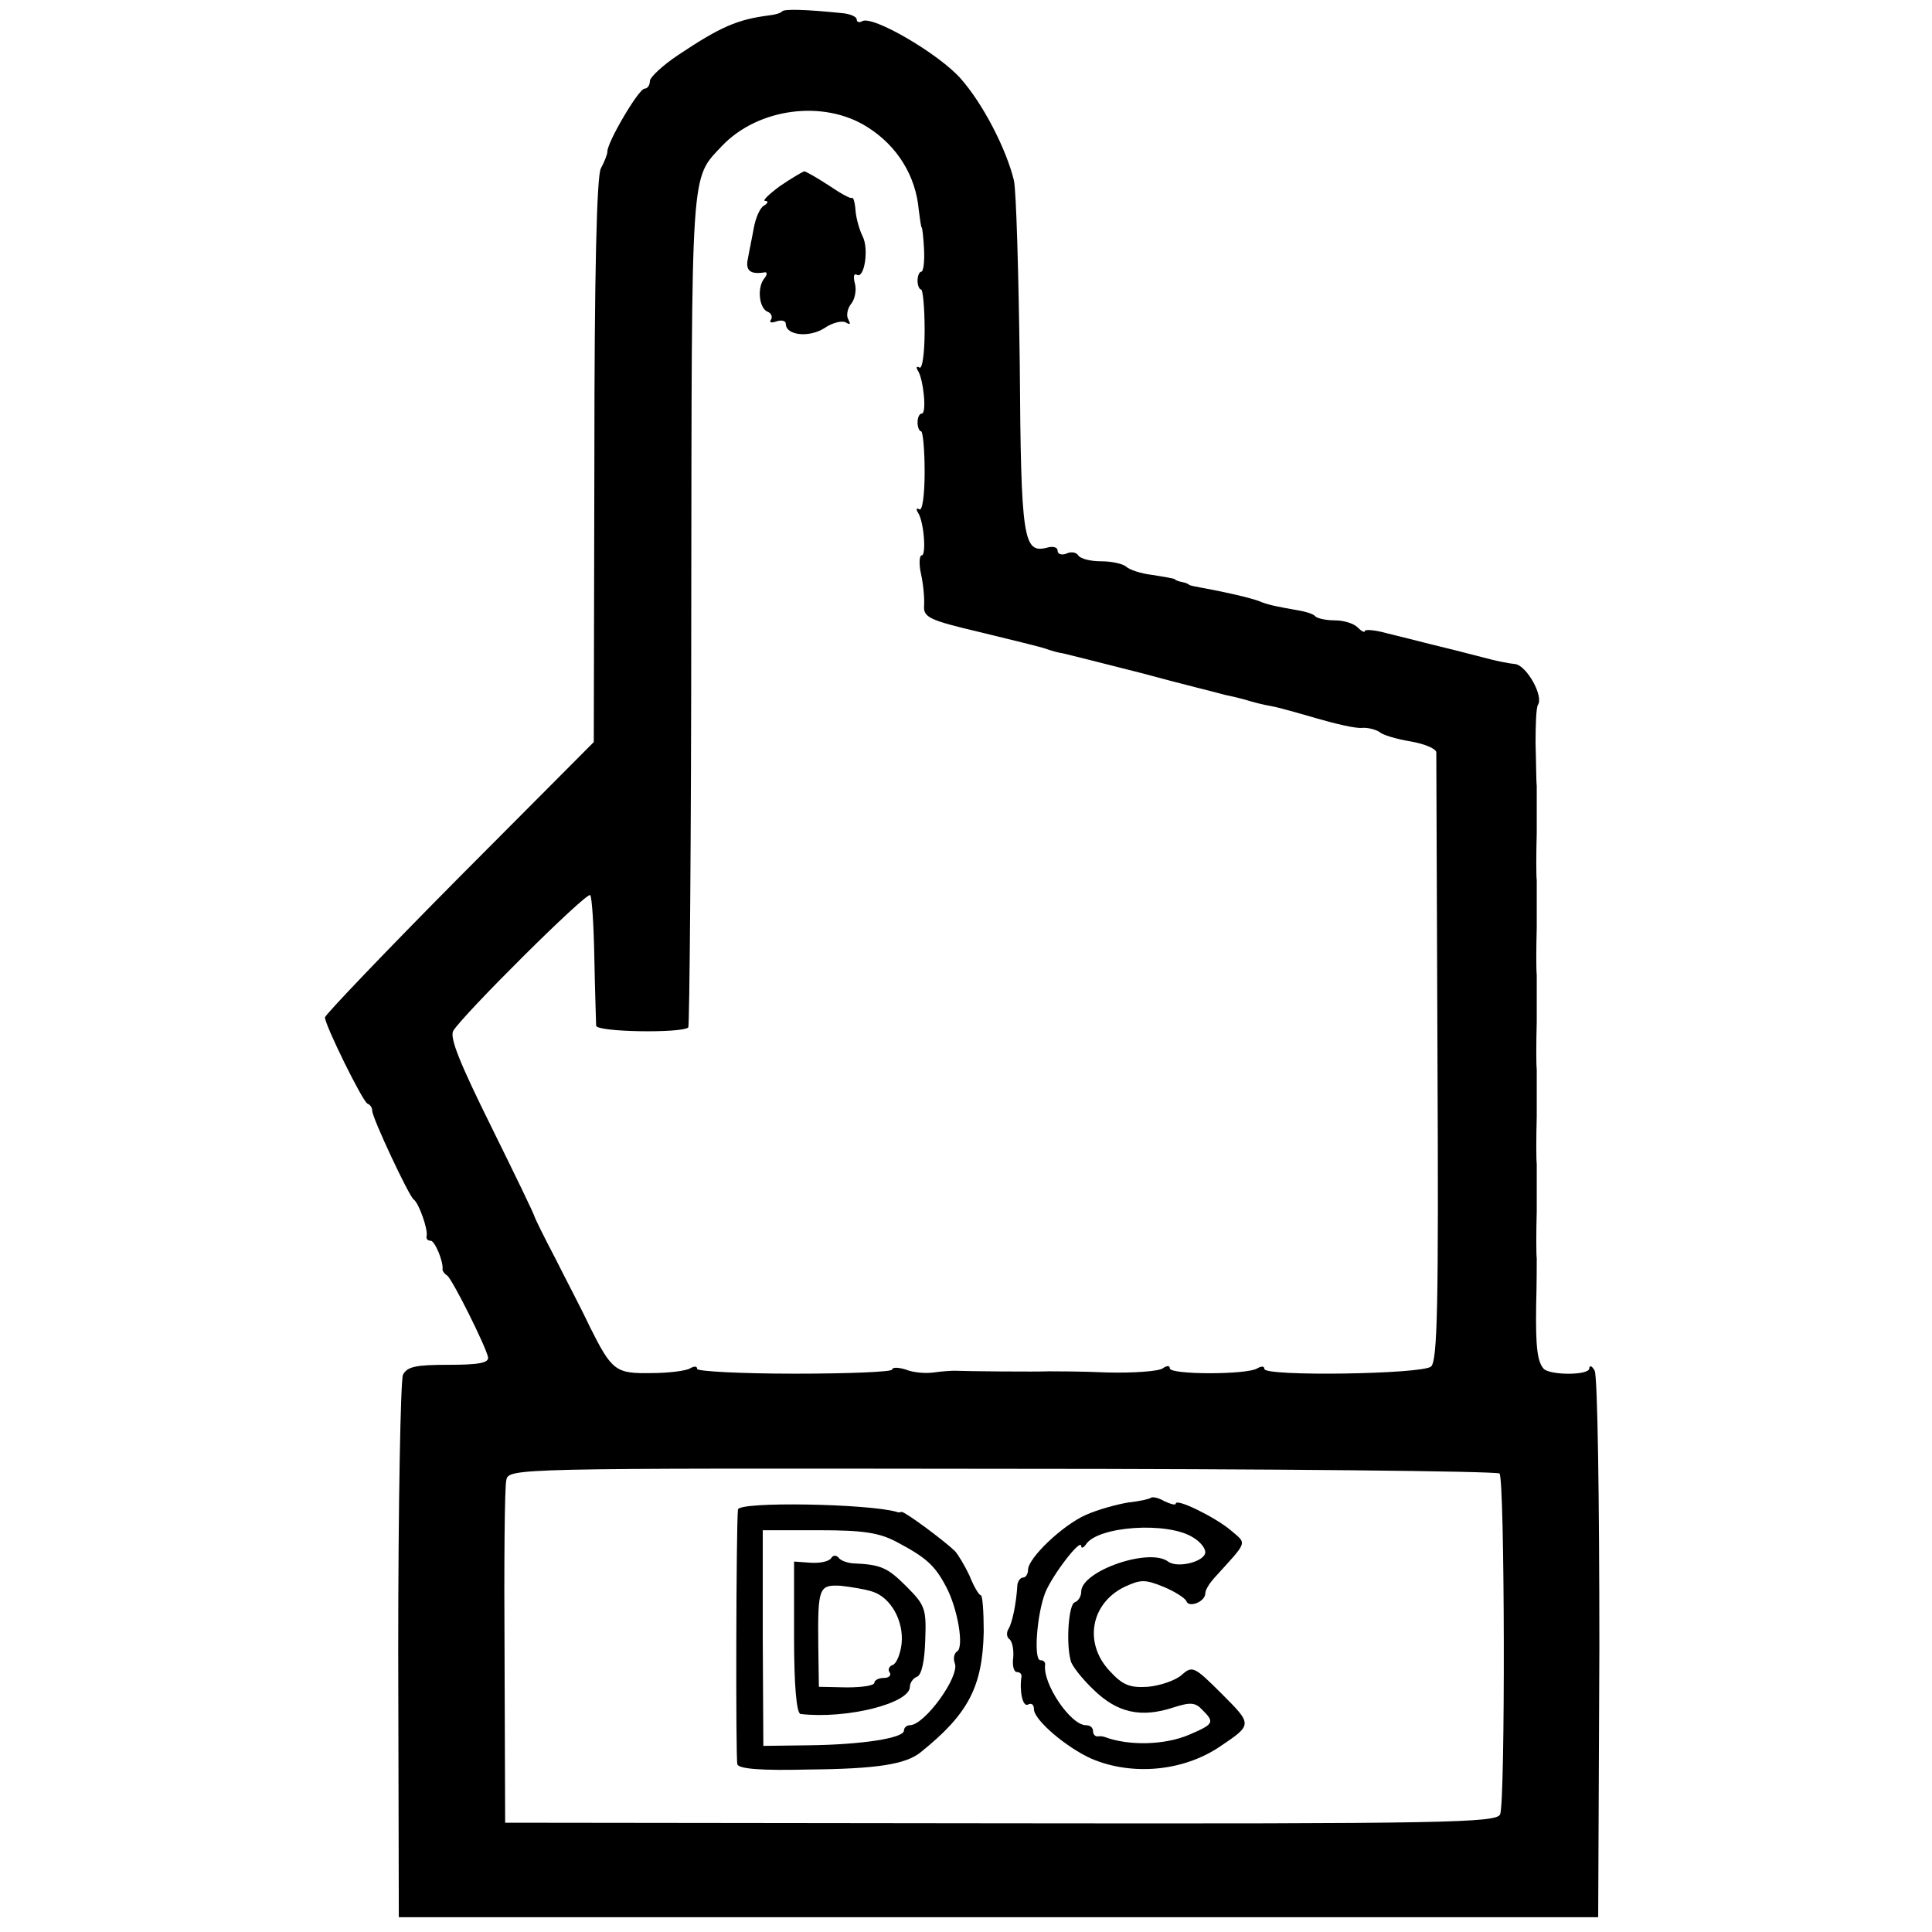 <?xml version="1.0" standalone="no"?>
<!DOCTYPE svg PUBLIC "-//W3C//DTD SVG 20010904//EN"
 "http://www.w3.org/TR/2001/REC-SVG-20010904/DTD/svg10.dtd">
<svg version="1.0" xmlns="http://www.w3.org/2000/svg"
 width="327pt" height="327pt" viewBox="0 0 327 327"
 preserveAspectRatio="xMidYMid meet">
<g transform="translate(0,327) scale(0.1,-0.1)"
fill="#000000" stroke="none">
<path d="M1324 3251 c-2 -3 -12 -6 -22 -7 -54 -7 -82 -19 -154 -67 -27 -18
-48 -38 -48 -44 0 -7 -4 -13 -9 -13 -10 0 -64 -92 -63 -107 0 -4 -5 -17 -11
-28 -7 -13 -11 -177 -11 -496 l-1 -475 -228 -229 c-125 -126 -227 -233 -227
-237 0 -13 64 -143 72 -146 5 -2 8 -7 8 -12 0 -12 62 -144 70 -150 9 -6 25
-52 22 -62 -1 -5 2 -8 7 -8 7 0 22 -36 20 -49 0 -2 3 -7 8 -10 9 -7 65 -119
69 -138 2 -10 -17 -13 -67 -13 -55 0 -70 -3 -77 -17 -4 -10 -8 -220 -8 -468
l1 -450 1015 0 1015 0 2 455 c0 250 -3 462 -8 470 -4 8 -9 10 -9 4 0 -12 -65
-12 -77 -1 -11 12 -14 37 -13 107 1 36 1 72 1 80 -1 8 -1 44 0 80 0 36 0 72 0
80 -1 8 -1 44 0 80 0 36 0 72 0 80 -1 8 -1 44 0 80 0 36 0 72 0 80 -1 8 -1 44
0 80 0 36 0 72 0 80 -1 8 -1 44 0 80 0 36 0 72 0 80 -1 8 -1 41 -2 72 0 31 1
60 4 65 10 15 -19 66 -38 69 -11 1 -30 5 -42 8 -54 14 -70 18 -103 26 -19 5
-52 13 -72 18 -21 6 -38 7 -38 4 0 -3 -5 -1 -12 6 -7 7 -24 12 -38 12 -15 0
-30 3 -34 7 -3 4 -17 8 -29 10 -34 6 -51 9 -67 16 -14 5 -51 14 -95 22 -11 2
-21 4 -22 5 -2 2 -7 4 -13 5 -5 1 -11 3 -12 5 -2 1 -19 4 -38 7 -19 2 -39 9
-44 14 -6 5 -25 9 -42 9 -18 0 -35 4 -39 10 -3 5 -12 7 -20 3 -8 -3 -15 -1
-15 5 0 6 -8 8 -18 5 -40 -10 -44 13 -46 309 -2 156 -6 297 -10 313 -13 53
-52 129 -90 172 -37 42 -150 108 -167 97 -5 -3 -9 -1 -9 3 0 5 -12 10 -27 11
-59 6 -94 7 -99 3z m144 -196 c51 -32 82 -83 87 -140 2 -16 4 -30 5 -30 1 0 3
-17 4 -37 1 -21 -1 -38 -5 -38 -3 0 -6 -7 -6 -15 0 -8 3 -15 6 -15 3 0 6 -31
6 -69 0 -39 -4 -67 -9 -63 -5 3 -6 0 -2 -6 9 -15 15 -72 6 -72 -4 0 -7 -7 -7
-15 0 -8 3 -15 6 -15 3 0 6 -31 6 -69 0 -39 -4 -67 -9 -63 -5 3 -6 0 -2 -6 10
-16 14 -72 6 -72 -4 0 -5 -15 -1 -32 4 -18 6 -43 5 -54 -1 -19 10 -24 95 -44
53 -13 103 -25 111 -28 8 -3 22 -7 30 -8 8 -2 69 -17 135 -34 66 -18 128 -33
138 -36 10 -2 27 -6 37 -9 10 -3 28 -8 41 -10 12 -2 47 -12 78 -21 31 -9 65
-17 76 -16 10 1 24 -3 30 -7 5 -5 29 -12 53 -16 23 -4 42 -12 43 -18 0 -7 1
-241 2 -520 2 -416 0 -511 -11 -520 -16 -13 -282 -17 -282 -4 0 5 -5 5 -12 1
-17 -11 -148 -11 -148 0 0 5 -5 5 -12 0 -7 -5 -49 -8 -93 -7 -44 2 -89 2 -100
2 -19 -1 -137 0 -160 1 -5 0 -21 -1 -35 -3 -14 -2 -35 0 -47 5 -13 4 -23 4
-23 0 0 -4 -74 -7 -165 -7 -91 0 -165 4 -165 8 0 5 -5 5 -12 1 -6 -4 -36 -8
-65 -8 -61 -1 -67 3 -105 79 -13 28 -40 79 -58 115 -19 36 -34 67 -35 70 0 3
-33 71 -73 152 -53 107 -71 151 -65 163 16 27 226 236 232 230 3 -4 6 -52 7
-108 1 -56 3 -107 3 -113 1 -11 145 -13 156 -3 2 3 5 322 5 708 1 758 -2 726
52 784 61 64 172 79 246 32z m1070 -2279 c9 -10 10 -557 1 -577 -7 -14 -90
-16 -846 -15 l-838 1 -1 280 c-1 154 0 289 3 300 4 20 12 20 839 19 459 0 838
-4 842 -8z"/>
<path d="M1320 2955 c-19 -14 -30 -25 -25 -25 6 0 5 -4 -2 -8 -7 -4 -14 -21
-17 -37 -3 -17 -8 -40 -10 -52 -5 -21 4 -28 28 -24 5 1 5 -4 -1 -11 -12 -16
-8 -51 7 -56 5 -2 8 -8 5 -13 -4 -5 1 -6 9 -3 9 3 16 1 16 -4 0 -20 40 -24 66
-7 13 9 30 13 36 9 7 -4 8 -3 4 5 -4 6 -2 18 4 26 7 8 10 24 7 35 -3 11 -2 18
3 15 13 -8 21 44 10 65 -5 10 -11 30 -12 44 -1 14 -4 23 -6 21 -2 -2 -20 8
-39 21 -20 13 -39 24 -42 24 -3 -1 -22 -12 -41 -25z"/>
<path d="M1948 735 c-2 -2 -19 -6 -38 -8 -19 -3 -52 -12 -72 -21 -39 -17 -98
-73 -98 -93 0 -7 -4 -13 -8 -13 -5 0 -9 -6 -10 -12 -2 -34 -9 -65 -15 -75 -4
-6 -3 -14 1 -17 5 -3 8 -17 7 -31 -2 -14 1 -25 6 -25 5 0 8 -3 8 -7 -4 -25 2
-53 11 -48 6 3 10 0 10 -8 0 -18 55 -65 98 -84 69 -29 155 -21 217 21 55 37
55 37 3 89 -47 47 -50 48 -68 32 -10 -9 -36 -18 -57 -20 -31 -2 -43 3 -65 27
-44 47 -32 114 25 142 28 13 35 13 67 0 19 -8 36 -19 38 -24 4 -12 32 -1 32
13 0 6 7 17 15 26 58 64 56 57 28 81 -26 22 -93 55 -93 45 0 -3 -8 -1 -19 4
-10 6 -20 8 -23 6z m71 -67 c12 -7 21 -18 21 -25 0 -16 -47 -28 -63 -16 -32
24 -147 -16 -147 -51 0 -8 -5 -16 -11 -18 -10 -3 -15 -67 -7 -98 1 -8 19 -31
39 -50 40 -39 80 -48 135 -30 28 9 37 9 49 -4 21 -21 20 -24 -22 -42 -42 -18
-103 -19 -143 -4 -3 1 -8 2 -12 1 -5 0 -8 4 -8 9 0 6 -5 10 -12 10 -26 0 -74
71 -69 103 0 4 -3 7 -8 7 -12 0 -6 78 8 114 12 30 61 94 61 79 0 -4 4 -3 8 3
20 31 138 39 181 12z"/>
<path d="M1249 715 c-3 -29 -4 -422 -1 -431 2 -8 41 -11 120 -9 117 1 165 9
190 29 81 65 105 111 107 204 0 34 -2 62 -5 62 -3 0 -12 15 -19 33 -8 17 -20
37 -25 42 -20 19 -85 67 -90 66 -3 -1 -7 -1 -8 0 -48 14 -268 18 -269 4z m269
-55 c49 -26 64 -39 83 -75 20 -37 31 -103 19 -110 -5 -3 -7 -12 -4 -20 9 -22
-51 -105 -76 -105 -5 0 -10 -4 -10 -9 0 -13 -72 -24 -162 -25 l-76 -1 -1 182
0 183 95 0 c75 0 102 -4 132 -20z"/>
<path d="M1407 633 c-4 -6 -19 -9 -35 -8 l-28 2 0 -129 c0 -79 4 -128 11 -129
78 -9 185 18 185 46 0 7 6 15 12 17 8 3 13 27 14 62 2 53 0 59 -32 91 -32 32
-43 37 -91 39 -10 1 -21 5 -24 10 -4 4 -9 4 -12 -1z m70 -57 c31 -10 53 -50
49 -88 -2 -18 -9 -34 -15 -36 -6 -2 -9 -8 -5 -13 3 -5 -2 -9 -10 -9 -9 0 -16
-4 -16 -8 0 -5 -21 -8 -47 -8 l-47 1 -1 70 c-1 98 1 103 38 101 18 -2 42 -6
54 -10z"/>
</g>
</svg>

